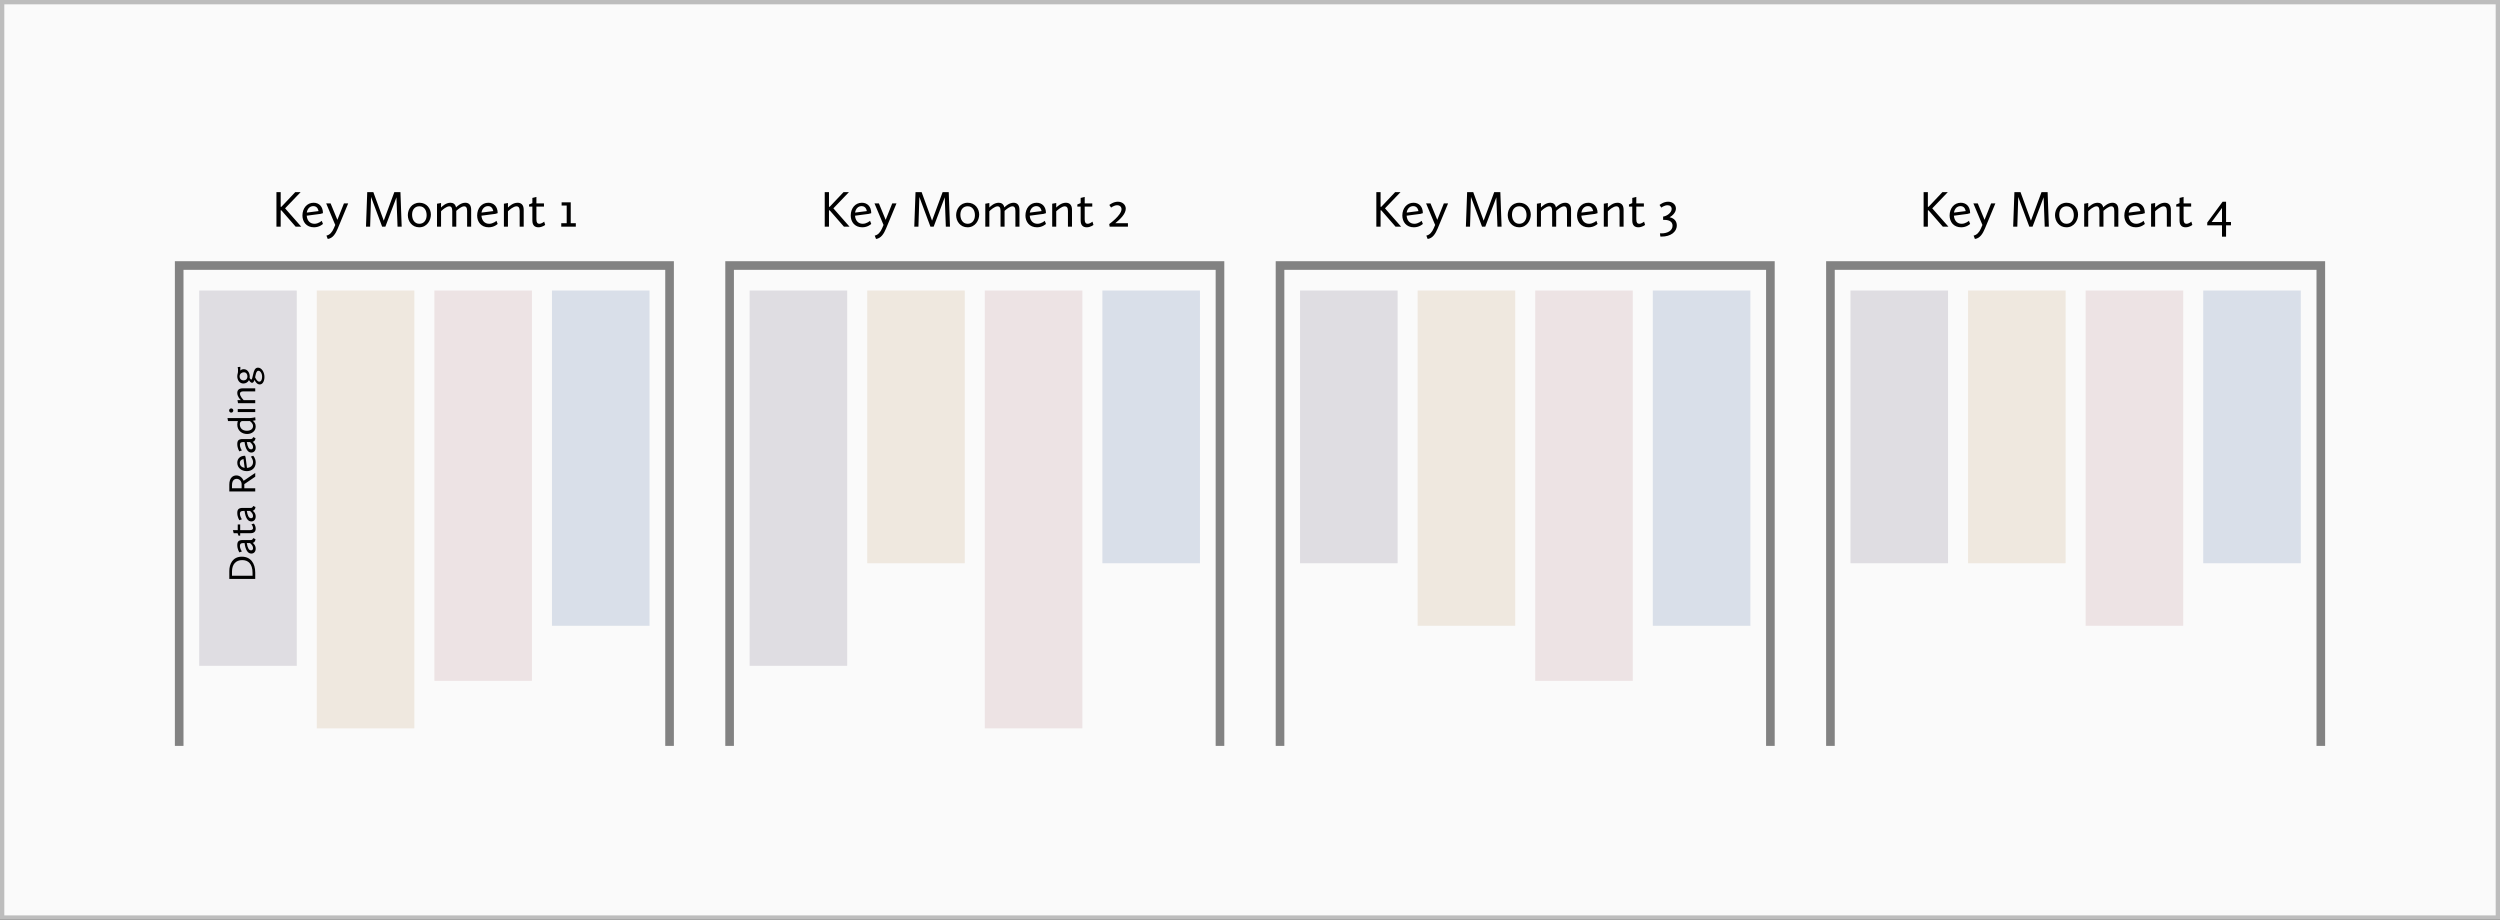 <svg width="1158" height="426" viewBox="0 0 1158 426" fill="none" xmlns="http://www.w3.org/2000/svg">
<rect x="0" y="0" width="1158" height="426" fill="#333333" stroke="none"/>
<rect x="1" y="1" width="1156" height="424" fill="#FAFAFA" stroke="#BDBDBD" stroke-width="2"/>
<path d="M83 345.496V122.991H310.14V345.496" stroke="#828282" stroke-width="4"/>
<path d="M592.906 345.496V122.991H820.046V345.496" stroke="#828282" stroke-width="4"/>
<path d="M337.953 345.496V122.991H565.093V345.496" stroke="#828282" stroke-width="4"/>
<path d="M847.859 345.496V122.991H1075V345.496" stroke="#828282" stroke-width="4"/>
<rect x="92.269" y="134.578" width="45.196" height="173.832" fill="#DFDDE2"/>
<rect x="602.176" y="134.578" width="45.196" height="126.318" fill="#DFDDE2"/>
<rect x="347.223" y="134.578" width="45.196" height="173.832" fill="#DFDDE2"/>
<rect x="857.133" y="134.578" width="45.196" height="126.318" fill="#DFDDE2"/>
<rect x="146.738" y="134.578" width="45.196" height="202.804" fill="#EFE8DF"/>
<rect x="656.645" y="134.578" width="45.196" height="155.29" fill="#EFE8DF"/>
<rect x="401.691" y="134.578" width="45.196" height="126.318" fill="#EFE8DF"/>
<rect x="911.598" y="134.578" width="45.196" height="126.318" fill="#EFE8DF"/>
<rect x="255.672" y="134.578" width="45.196" height="155.29" fill="#D9DFE9"/>
<rect x="765.578" y="134.578" width="45.196" height="155.29" fill="#D9DFE9"/>
<rect x="510.625" y="134.578" width="45.196" height="126.318" fill="#D9DFE9"/>
<rect x="1020.53" y="134.578" width="45.196" height="126.318" fill="#D9DFE9"/>
<rect x="201.207" y="134.578" width="45.196" height="180.785" fill="#EDE3E4"/>
<rect x="711.113" y="134.578" width="45.196" height="180.785" fill="#EDE3E4"/>
<rect x="456.16" y="134.578" width="45.196" height="202.804" fill="#EDE3E4"/>
<rect x="966.066" y="134.578" width="45.196" height="155.29" fill="#EDE3E4"/>
<path d="M128.047 105H130.015V97.44H130.351L136.951 105H139.543L132.055 96.504L139.255 88.992H136.759L130.351 95.784H130.015V88.992H128.047V105ZM140.088 99.84C140.088 102.672 141.864 105.288 145.44 105.288C148.032 105.288 149.592 103.728 149.592 103.728L149.04 102.288C149.04 102.288 147.504 103.656 145.656 103.656C143.544 103.656 142.248 102.144 142.08 99.912L148.44 99.072L149.592 98.736C149.592 95.64 147.768 93.912 145.272 93.912C142.2 93.912 140.088 96.456 140.088 99.84ZM145.152 95.472C147.312 95.472 147.528 97.776 147.528 97.776L142.104 98.472C142.368 96.792 143.424 95.472 145.152 95.472ZM151.207 109.128L151.807 110.688C154.159 110.4 155.479 108.168 156.463 105.816L161.287 94.2H159.319L156.271 101.832L153.127 94.2H151.087L155.287 104.208L154.591 105.816C153.847 107.52 152.767 108.816 151.207 109.128ZM169.525 105H171.445L171.877 91.224L177.013 105H178.501L183.637 91.392L184.141 105H186.061L185.485 88.992H182.653L177.757 102.216L172.933 88.992H170.101L169.525 105ZM188.907 99.648C188.907 102.504 190.851 105.288 194.187 105.288C197.811 105.288 199.587 102.024 199.587 99.384C199.587 96.6 197.643 93.912 194.283 93.912C190.707 93.912 188.907 96.96 188.907 99.648ZM190.875 99.432C190.875 97.104 192.195 95.544 194.235 95.544C196.659 95.544 197.619 97.632 197.619 99.696C197.619 102.024 196.299 103.656 194.259 103.656C191.907 103.656 190.875 101.544 190.875 99.432ZM202.424 105H204.296V97.848C204.92 97.224 206.744 95.568 208.136 95.568C208.88 95.568 209.48 96.072 209.48 97.68V105H211.352V97.68C212.12 96.96 213.752 95.568 215.024 95.568C215.768 95.568 216.368 96.072 216.368 97.68V105H218.24V97.152C218.24 94.824 217.064 93.912 215.528 93.912C213.584 93.912 211.976 95.328 211.232 96.072C210.92 94.536 209.912 93.912 208.64 93.912C206.624 93.912 204.968 95.4 204.296 96.12V94.032L202.424 94.368V105ZM221.017 99.84C221.017 102.672 222.793 105.288 226.369 105.288C228.961 105.288 230.521 103.728 230.521 103.728L229.969 102.288C229.969 102.288 228.433 103.656 226.585 103.656C224.473 103.656 223.177 102.144 223.009 99.912L229.369 99.072L230.521 98.736C230.521 95.64 228.697 93.912 226.201 93.912C223.129 93.912 221.017 96.456 221.017 99.84ZM226.081 95.472C228.241 95.472 228.457 97.776 228.457 97.776L223.033 98.472C223.297 96.792 224.353 95.472 226.081 95.472ZM233.409 105H235.281V97.872C235.977 97.2 237.825 95.568 239.241 95.568C240.057 95.568 240.705 96.072 240.705 97.68V105H242.577V97.152C242.577 94.824 241.353 93.912 239.745 93.912C237.657 93.912 235.977 95.424 235.281 96.144V94.032L233.409 94.368V105ZM246.593 102.144C246.593 104.352 247.697 105.288 249.401 105.288C251.201 105.288 252.521 104.184 252.521 104.184L252.065 102.672C252.065 102.672 250.913 103.656 249.785 103.656C248.969 103.656 248.465 103.08 248.465 101.64V95.712H251.969V94.2H248.465V91.224L246.593 91.68V94.08L245.057 94.704V95.712H246.593V102.144ZM259.974 105H266.718V103.392H264.366V93.72H260.142V95.208H262.494V103.392H259.974V105Z" fill="black"/>
<path d="M637.52 105H639.488V97.44H639.824L646.424 105H649.016L641.528 96.504L648.728 88.992H646.232L639.824 95.784H639.488V88.992H637.52V105ZM649.56 99.84C649.56 102.672 651.336 105.288 654.912 105.288C657.504 105.288 659.064 103.728 659.064 103.728L658.512 102.288C658.512 102.288 656.976 103.656 655.128 103.656C653.016 103.656 651.72 102.144 651.552 99.912L657.912 99.072L659.064 98.736C659.064 95.64 657.24 93.912 654.744 93.912C651.672 93.912 649.56 96.456 649.56 99.84ZM654.624 95.472C656.784 95.472 657 97.776 657 97.776L651.576 98.472C651.84 96.792 652.896 95.472 654.624 95.472ZM660.68 109.128L661.28 110.688C663.632 110.4 664.952 108.168 665.936 105.816L670.76 94.2H668.792L665.744 101.832L662.6 94.2H660.56L664.76 104.208L664.064 105.816C663.32 107.52 662.24 108.816 660.68 109.128ZM678.998 105H680.918L681.35 91.224L686.486 105H687.974L693.11 91.392L693.614 105H695.534L694.958 88.992H692.126L687.23 102.216L682.406 88.992H679.574L678.998 105ZM698.38 99.648C698.38 102.504 700.324 105.288 703.66 105.288C707.284 105.288 709.06 102.024 709.06 99.384C709.06 96.6 707.116 93.912 703.756 93.912C700.18 93.912 698.38 96.96 698.38 99.648ZM700.348 99.432C700.348 97.104 701.668 95.544 703.708 95.544C706.132 95.544 707.092 97.632 707.092 99.696C707.092 102.024 705.772 103.656 703.732 103.656C701.38 103.656 700.348 101.544 700.348 99.432ZM711.897 105H713.769V97.848C714.393 97.224 716.217 95.568 717.609 95.568C718.353 95.568 718.953 96.072 718.953 97.68V105H720.825V97.68C721.593 96.96 723.225 95.568 724.497 95.568C725.241 95.568 725.841 96.072 725.841 97.68V105H727.713V97.152C727.713 94.824 726.537 93.912 725.001 93.912C723.057 93.912 721.449 95.328 720.705 96.072C720.393 94.536 719.385 93.912 718.113 93.912C716.097 93.912 714.441 95.4 713.769 96.12V94.032L711.897 94.368V105ZM730.49 99.84C730.49 102.672 732.266 105.288 735.842 105.288C738.434 105.288 739.994 103.728 739.994 103.728L739.442 102.288C739.442 102.288 737.906 103.656 736.058 103.656C733.946 103.656 732.65 102.144 732.482 99.912L738.842 99.072L739.994 98.736C739.994 95.64 738.17 93.912 735.674 93.912C732.602 93.912 730.49 96.456 730.49 99.84ZM735.554 95.472C737.714 95.472 737.93 97.776 737.93 97.776L732.506 98.472C732.77 96.792 733.826 95.472 735.554 95.472ZM742.881 105H744.753V97.872C745.449 97.2 747.297 95.568 748.713 95.568C749.529 95.568 750.177 96.072 750.177 97.68V105H752.049V97.152C752.049 94.824 750.825 93.912 749.217 93.912C747.129 93.912 745.449 95.424 744.753 96.144V94.032L742.881 94.368V105ZM756.066 102.144C756.066 104.352 757.17 105.288 758.874 105.288C760.674 105.288 761.994 104.184 761.994 104.184L761.538 102.672C761.538 102.672 760.386 103.656 759.258 103.656C758.442 103.656 757.938 103.08 757.938 101.64V95.712H761.442V94.2H757.938V91.224L756.066 91.68V94.08L754.53 94.704V95.712H756.066V102.144ZM768.894 108.072L769.062 109.56C769.278 109.584 769.494 109.584 769.71 109.584C773.79 109.584 776.694 107.472 776.694 104.4C776.694 102.504 775.518 101.088 773.382 100.632C774.75 99.84 776.286 98.4 776.286 96.6C776.286 94.728 774.726 93.432 772.662 93.432C770.454 93.432 768.702 94.944 768.702 94.944L769.518 96.168C769.518 96.168 770.886 95.064 772.422 95.064C773.55 95.064 774.318 95.736 774.318 96.792C774.318 98.472 772.11 100.128 770.358 100.32V101.856H771.03C772.83 101.856 774.726 102.48 774.726 104.544C774.726 106.848 772.374 108.096 769.614 108.096C769.374 108.096 769.134 108.096 768.894 108.072Z" fill="black"/>
<path d="M382.016 105H383.984V97.44H384.32L390.92 105H393.512L386.024 96.504L393.224 88.992H390.728L384.32 95.784H383.984V88.992H382.016V105ZM394.056 99.84C394.056 102.672 395.832 105.288 399.408 105.288C402 105.288 403.56 103.728 403.56 103.728L403.008 102.288C403.008 102.288 401.472 103.656 399.624 103.656C397.512 103.656 396.216 102.144 396.048 99.912L402.408 99.072L403.56 98.736C403.56 95.64 401.736 93.912 399.24 93.912C396.168 93.912 394.056 96.456 394.056 99.84ZM399.12 95.472C401.28 95.472 401.496 97.776 401.496 97.776L396.072 98.472C396.336 96.792 397.392 95.472 399.12 95.472ZM405.176 109.128L405.776 110.688C408.128 110.4 409.448 108.168 410.432 105.816L415.256 94.2H413.288L410.24 101.832L407.096 94.2H405.056L409.256 104.208L408.56 105.816C407.816 107.52 406.736 108.816 405.176 109.128ZM423.494 105H425.414L425.846 91.224L430.982 105H432.47L437.606 91.392L438.11 105H440.03L439.454 88.992H436.622L431.726 102.216L426.902 88.992H424.07L423.494 105ZM442.876 99.648C442.876 102.504 444.82 105.288 448.156 105.288C451.78 105.288 453.556 102.024 453.556 99.384C453.556 96.6 451.612 93.912 448.252 93.912C444.676 93.912 442.876 96.96 442.876 99.648ZM444.844 99.432C444.844 97.104 446.164 95.544 448.204 95.544C450.628 95.544 451.588 97.632 451.588 99.696C451.588 102.024 450.268 103.656 448.228 103.656C445.876 103.656 444.844 101.544 444.844 99.432ZM456.393 105H458.265V97.848C458.889 97.224 460.713 95.568 462.105 95.568C462.849 95.568 463.449 96.072 463.449 97.68V105H465.321V97.68C466.089 96.96 467.721 95.568 468.993 95.568C469.737 95.568 470.337 96.072 470.337 97.68V105H472.209V97.152C472.209 94.824 471.033 93.912 469.497 93.912C467.553 93.912 465.945 95.328 465.201 96.072C464.889 94.536 463.881 93.912 462.609 93.912C460.593 93.912 458.937 95.4 458.265 96.12V94.032L456.393 94.368V105ZM474.986 99.84C474.986 102.672 476.762 105.288 480.338 105.288C482.93 105.288 484.49 103.728 484.49 103.728L483.938 102.288C483.938 102.288 482.402 103.656 480.554 103.656C478.442 103.656 477.146 102.144 476.978 99.912L483.338 99.072L484.49 98.736C484.49 95.64 482.666 93.912 480.17 93.912C477.098 93.912 474.986 96.456 474.986 99.84ZM480.05 95.472C482.21 95.472 482.426 97.776 482.426 97.776L477.002 98.472C477.266 96.792 478.322 95.472 480.05 95.472ZM487.377 105H489.249V97.872C489.945 97.2 491.793 95.568 493.209 95.568C494.025 95.568 494.673 96.072 494.673 97.68V105H496.545V97.152C496.545 94.824 495.321 93.912 493.713 93.912C491.625 93.912 489.945 95.424 489.249 96.144V94.032L487.377 94.368V105ZM500.562 102.144C500.562 104.352 501.666 105.288 503.37 105.288C505.17 105.288 506.49 104.184 506.49 104.184L506.034 102.672C506.034 102.672 504.882 103.656 503.754 103.656C502.938 103.656 502.434 103.08 502.434 101.64V95.712H505.938V94.2H502.434V91.224L500.562 91.68V94.08L499.026 94.704V95.712H500.562V102.144ZM513.991 105H522.463V103.392H516.607C518.695 101.64 521.455 99.216 521.455 96.648C521.455 94.824 519.895 93.432 517.783 93.432C515.623 93.432 513.847 94.944 513.847 94.944L514.663 96.168C514.663 96.168 516.007 95.064 517.471 95.064C518.671 95.064 519.487 95.808 519.487 96.888C519.487 99.72 513.799 103.776 513.799 103.776L513.991 105Z" fill="black"/>
<path d="M891.02 105H892.988V97.44H893.324L899.924 105H902.516L895.028 96.504L902.228 88.992H899.732L893.324 95.784H892.988V88.992H891.02V105ZM903.06 99.84C903.06 102.672 904.836 105.288 908.412 105.288C911.004 105.288 912.564 103.728 912.564 103.728L912.012 102.288C912.012 102.288 910.476 103.656 908.628 103.656C906.516 103.656 905.22 102.144 905.052 99.912L911.412 99.072L912.564 98.736C912.564 95.64 910.74 93.912 908.244 93.912C905.172 93.912 903.06 96.456 903.06 99.84ZM908.124 95.472C910.284 95.472 910.5 97.776 910.5 97.776L905.076 98.472C905.34 96.792 906.396 95.472 908.124 95.472ZM914.18 109.128L914.78 110.688C917.132 110.4 918.452 108.168 919.436 105.816L924.26 94.2H922.292L919.244 101.832L916.1 94.2H914.06L918.26 104.208L917.564 105.816C916.82 107.52 915.74 108.816 914.18 109.128ZM932.498 105H934.418L934.85 91.224L939.986 105H941.474L946.61 91.392L947.114 105H949.034L948.458 88.992H945.626L940.73 102.216L935.906 88.992H933.074L932.498 105ZM951.88 99.648C951.88 102.504 953.824 105.288 957.16 105.288C960.784 105.288 962.56 102.024 962.56 99.384C962.56 96.6 960.616 93.912 957.256 93.912C953.68 93.912 951.88 96.96 951.88 99.648ZM953.848 99.432C953.848 97.104 955.168 95.544 957.208 95.544C959.632 95.544 960.592 97.632 960.592 99.696C960.592 102.024 959.272 103.656 957.232 103.656C954.88 103.656 953.848 101.544 953.848 99.432ZM965.397 105H967.269V97.848C967.893 97.224 969.717 95.568 971.109 95.568C971.853 95.568 972.453 96.072 972.453 97.68V105H974.325V97.68C975.093 96.96 976.725 95.568 977.997 95.568C978.741 95.568 979.341 96.072 979.341 97.68V105H981.213V97.152C981.213 94.824 980.037 93.912 978.501 93.912C976.557 93.912 974.949 95.328 974.205 96.072C973.893 94.536 972.885 93.912 971.613 93.912C969.597 93.912 967.941 95.4 967.269 96.12V94.032L965.397 94.368V105ZM983.99 99.84C983.99 102.672 985.766 105.288 989.342 105.288C991.934 105.288 993.494 103.728 993.494 103.728L992.942 102.288C992.942 102.288 991.406 103.656 989.558 103.656C987.446 103.656 986.15 102.144 985.982 99.912L992.342 99.072L993.494 98.736C993.494 95.64 991.67 93.912 989.174 93.912C986.102 93.912 983.99 96.456 983.99 99.84ZM989.054 95.472C991.214 95.472 991.43 97.776 991.43 97.776L986.006 98.472C986.27 96.792 987.326 95.472 989.054 95.472ZM996.381 105H998.253V97.872C998.949 97.2 1000.8 95.568 1002.21 95.568C1003.03 95.568 1003.68 96.072 1003.68 97.68V105H1005.55V97.152C1005.55 94.824 1004.33 93.912 1002.72 93.912C1000.63 93.912 998.949 95.424 998.253 96.144V94.032L996.381 94.368V105ZM1009.57 102.144C1009.57 104.352 1010.67 105.288 1012.37 105.288C1014.17 105.288 1015.49 104.184 1015.49 104.184L1015.04 102.672C1015.04 102.672 1013.89 103.656 1012.76 103.656C1011.94 103.656 1011.44 103.08 1011.44 101.64V95.712H1014.94V94.2H1011.44V91.224L1009.57 91.68V94.08L1008.03 94.704V95.712H1009.57V102.144ZM1022.39 104.376H1029.23V109.632H1031.11V104.376H1033.39V102.84H1031.11V93.432H1029.52L1022.39 103.104V104.376ZM1024.43 102.84L1029.23 96.336V102.84H1024.43Z" fill="black"/>
<path d="M118.223 268.169L118.223 265.217C118.223 260.879 116.063 257.855 112.031 257.855C107.765 257.855 106.217 261.257 106.217 264.533L106.217 268.169L118.223 268.169ZM116.981 266.693L107.459 266.693L107.459 264.785C107.459 261.293 109.313 259.439 112.193 259.439C114.857 259.439 116.981 261.023 116.981 265.397L116.981 266.693ZM116.405 256.418C117.593 256.418 118.439 255.536 118.439 254.15C118.439 252.512 117.287 251.63 117.035 251.468C117.701 251.288 118.223 250.856 118.349 249.722L117.215 249.254C117.215 249.254 117.197 250.154 116.135 250.154L112.481 250.154C110.663 250.154 109.907 250.73 109.907 252.494C109.907 254.51 110.897 255.86 110.897 255.86L112.031 255.428C112.031 255.428 111.131 254.24 111.131 252.89C111.131 251.54 112.031 251.558 112.985 251.558L113.291 251.558C113.687 254.636 114.731 256.418 116.405 256.418ZM117.215 253.862C117.215 254.456 116.945 254.924 116.315 254.924C115.271 254.924 114.695 253.844 114.317 251.558L115.811 251.558C116.477 252.134 117.215 252.872 117.215 253.862ZM116.081 246.97C117.737 246.97 118.439 246.142 118.439 244.864C118.439 243.514 117.611 242.524 117.611 242.524L116.477 242.866C116.477 242.866 117.215 243.73 117.215 244.576C117.215 245.188 116.783 245.566 115.703 245.566L111.257 245.566L111.257 242.938L110.123 242.938L110.123 245.566L107.891 245.566L108.233 246.97L110.033 246.97L110.501 248.122L111.257 248.122L111.257 246.97L116.081 246.97ZM116.405 241.529C117.593 241.529 118.439 240.647 118.439 239.261C118.439 237.623 117.287 236.741 117.035 236.579C117.701 236.399 118.223 235.967 118.349 234.833L117.215 234.365C117.215 234.365 117.197 235.265 116.135 235.265L112.481 235.265C110.663 235.265 109.907 235.841 109.907 237.605C109.907 239.621 110.897 240.971 110.897 240.971L112.031 240.539C112.031 240.539 111.131 239.351 111.131 238.001C111.131 236.651 112.031 236.669 112.985 236.669L113.291 236.669C113.687 239.747 114.731 241.529 116.405 241.529ZM117.215 238.973C117.215 239.567 116.945 240.035 116.315 240.035C115.271 240.035 114.695 238.955 114.317 236.669L115.811 236.669C116.477 237.245 117.215 237.983 117.215 238.973ZM118.223 227.651L118.223 226.175L113.165 226.175L113.165 224.249L118.223 220.811L118.223 219.065L112.859 222.701C112.337 221.513 111.239 220.217 109.493 220.217C107.801 220.217 106.217 221.405 106.217 224.501L106.217 227.651L118.223 227.651ZM111.923 226.175L107.459 226.175L107.459 224.771C107.459 222.575 108.503 221.801 109.637 221.801C111.131 221.801 111.923 223.133 111.923 224.285L111.923 226.175ZM114.353 218.234C116.477 218.234 118.439 216.902 118.439 214.22C118.439 212.276 117.269 211.106 117.269 211.106L116.189 211.52C116.189 211.52 117.215 212.672 117.215 214.058C117.215 215.642 116.081 216.614 114.407 216.74L113.777 211.97L113.525 211.106C111.203 211.106 109.907 212.474 109.907 214.346C109.907 216.65 111.815 218.234 114.353 218.234ZM111.077 214.436C111.077 212.816 112.805 212.654 112.805 212.654L113.327 216.722C112.067 216.524 111.077 215.732 111.077 214.436ZM116.405 209.625C117.593 209.625 118.439 208.743 118.439 207.357C118.439 205.719 117.287 204.837 117.035 204.675C117.701 204.495 118.223 204.063 118.349 202.929L117.215 202.461C117.215 202.461 117.197 203.361 116.135 203.361L112.481 203.361C110.663 203.361 109.907 203.937 109.907 205.701C109.907 207.717 110.897 209.067 110.897 209.067L112.031 208.635C112.031 208.635 111.131 207.447 111.131 206.097C111.131 204.747 112.031 204.765 112.985 204.765L113.291 204.765C113.687 207.843 114.731 209.625 116.405 209.625ZM117.215 207.069C117.215 207.663 116.945 208.131 116.315 208.131C115.271 208.131 114.695 207.051 114.317 204.765L115.811 204.765C116.477 205.341 117.215 206.079 117.215 207.069ZM114.443 201.025C116.675 201.025 118.439 199.657 118.439 197.551C118.439 196.255 117.773 195.373 117.053 194.923C117.611 194.833 118.349 194.671 118.349 194.671L118.223 193.285C118.223 193.285 116.711 193.645 115.721 193.645L105.371 193.645L105.623 195.049L110.195 195.049C110.105 195.265 109.907 195.805 109.907 196.615C109.907 199.513 112.103 201.025 114.443 201.025ZM117.215 197.371C117.215 198.595 116.153 199.531 114.353 199.531C112.283 199.531 111.095 198.325 111.095 196.597C111.095 195.823 111.347 195.085 112.247 195.049L115.739 195.049C116.081 195.265 117.215 196.093 117.215 197.371ZM108.071 190.149C108.071 189.609 107.639 189.177 107.099 189.177C106.559 189.177 106.127 189.609 106.127 190.149C106.127 190.689 106.559 191.121 107.099 191.121C107.639 191.121 108.071 190.689 108.071 190.149ZM118.223 190.869L118.223 189.465L110.123 189.465L110.123 190.869L118.223 190.869ZM118.223 186.757L118.223 185.353L112.877 185.353C112.373 184.831 111.149 183.445 111.149 182.383C111.149 181.771 111.527 181.285 112.733 181.285L118.223 181.285L118.223 179.881L112.337 179.881C110.591 179.881 109.907 180.799 109.907 182.005C109.907 183.571 111.041 184.831 111.581 185.353L109.997 185.353L110.249 186.757L118.223 186.757ZM116.765 177.319C117.305 177.319 117.629 176.761 117.863 175.969C118.331 176.887 119.087 178.075 120.329 178.075C121.769 178.075 122.489 176.365 122.489 174.619C122.489 172.315 121.157 170.299 119.501 170.299C118.025 170.299 117.593 171.883 117.251 173.431C116.909 174.961 116.729 175.807 116.387 175.807C116.153 175.807 115.901 175.465 115.631 175.087C115.667 174.889 115.685 174.673 115.685 174.439C115.685 172.819 114.767 171.001 112.877 171.001C112.085 171.001 111.527 171.397 111.293 171.613C111.311 171.433 111.329 171.181 111.329 170.947L111.329 169.921L110.069 170.047C110.069 170.047 110.249 170.587 110.249 171.109L110.249 171.973C110.249 172.855 109.907 173.359 109.907 174.295C109.907 176.059 110.951 177.643 112.733 177.643C113.867 177.643 114.821 177.049 115.325 176.077C115.667 176.653 116.189 177.319 116.765 177.319ZM120.131 176.779C119.231 176.779 118.691 175.753 118.169 174.799C118.223 174.493 118.277 174.205 118.349 173.899C118.619 172.675 118.907 171.739 119.699 171.739C120.599 171.739 121.409 172.981 121.409 174.511C121.409 175.465 121.103 176.779 120.131 176.779ZM114.605 174.313C114.605 175.609 113.723 176.203 112.823 176.203C111.797 176.203 110.987 175.501 110.987 174.349C110.987 173.071 112.031 172.441 112.949 172.441C114.011 172.441 114.605 173.251 114.605 174.313Z" fill="black"/>
</svg>

